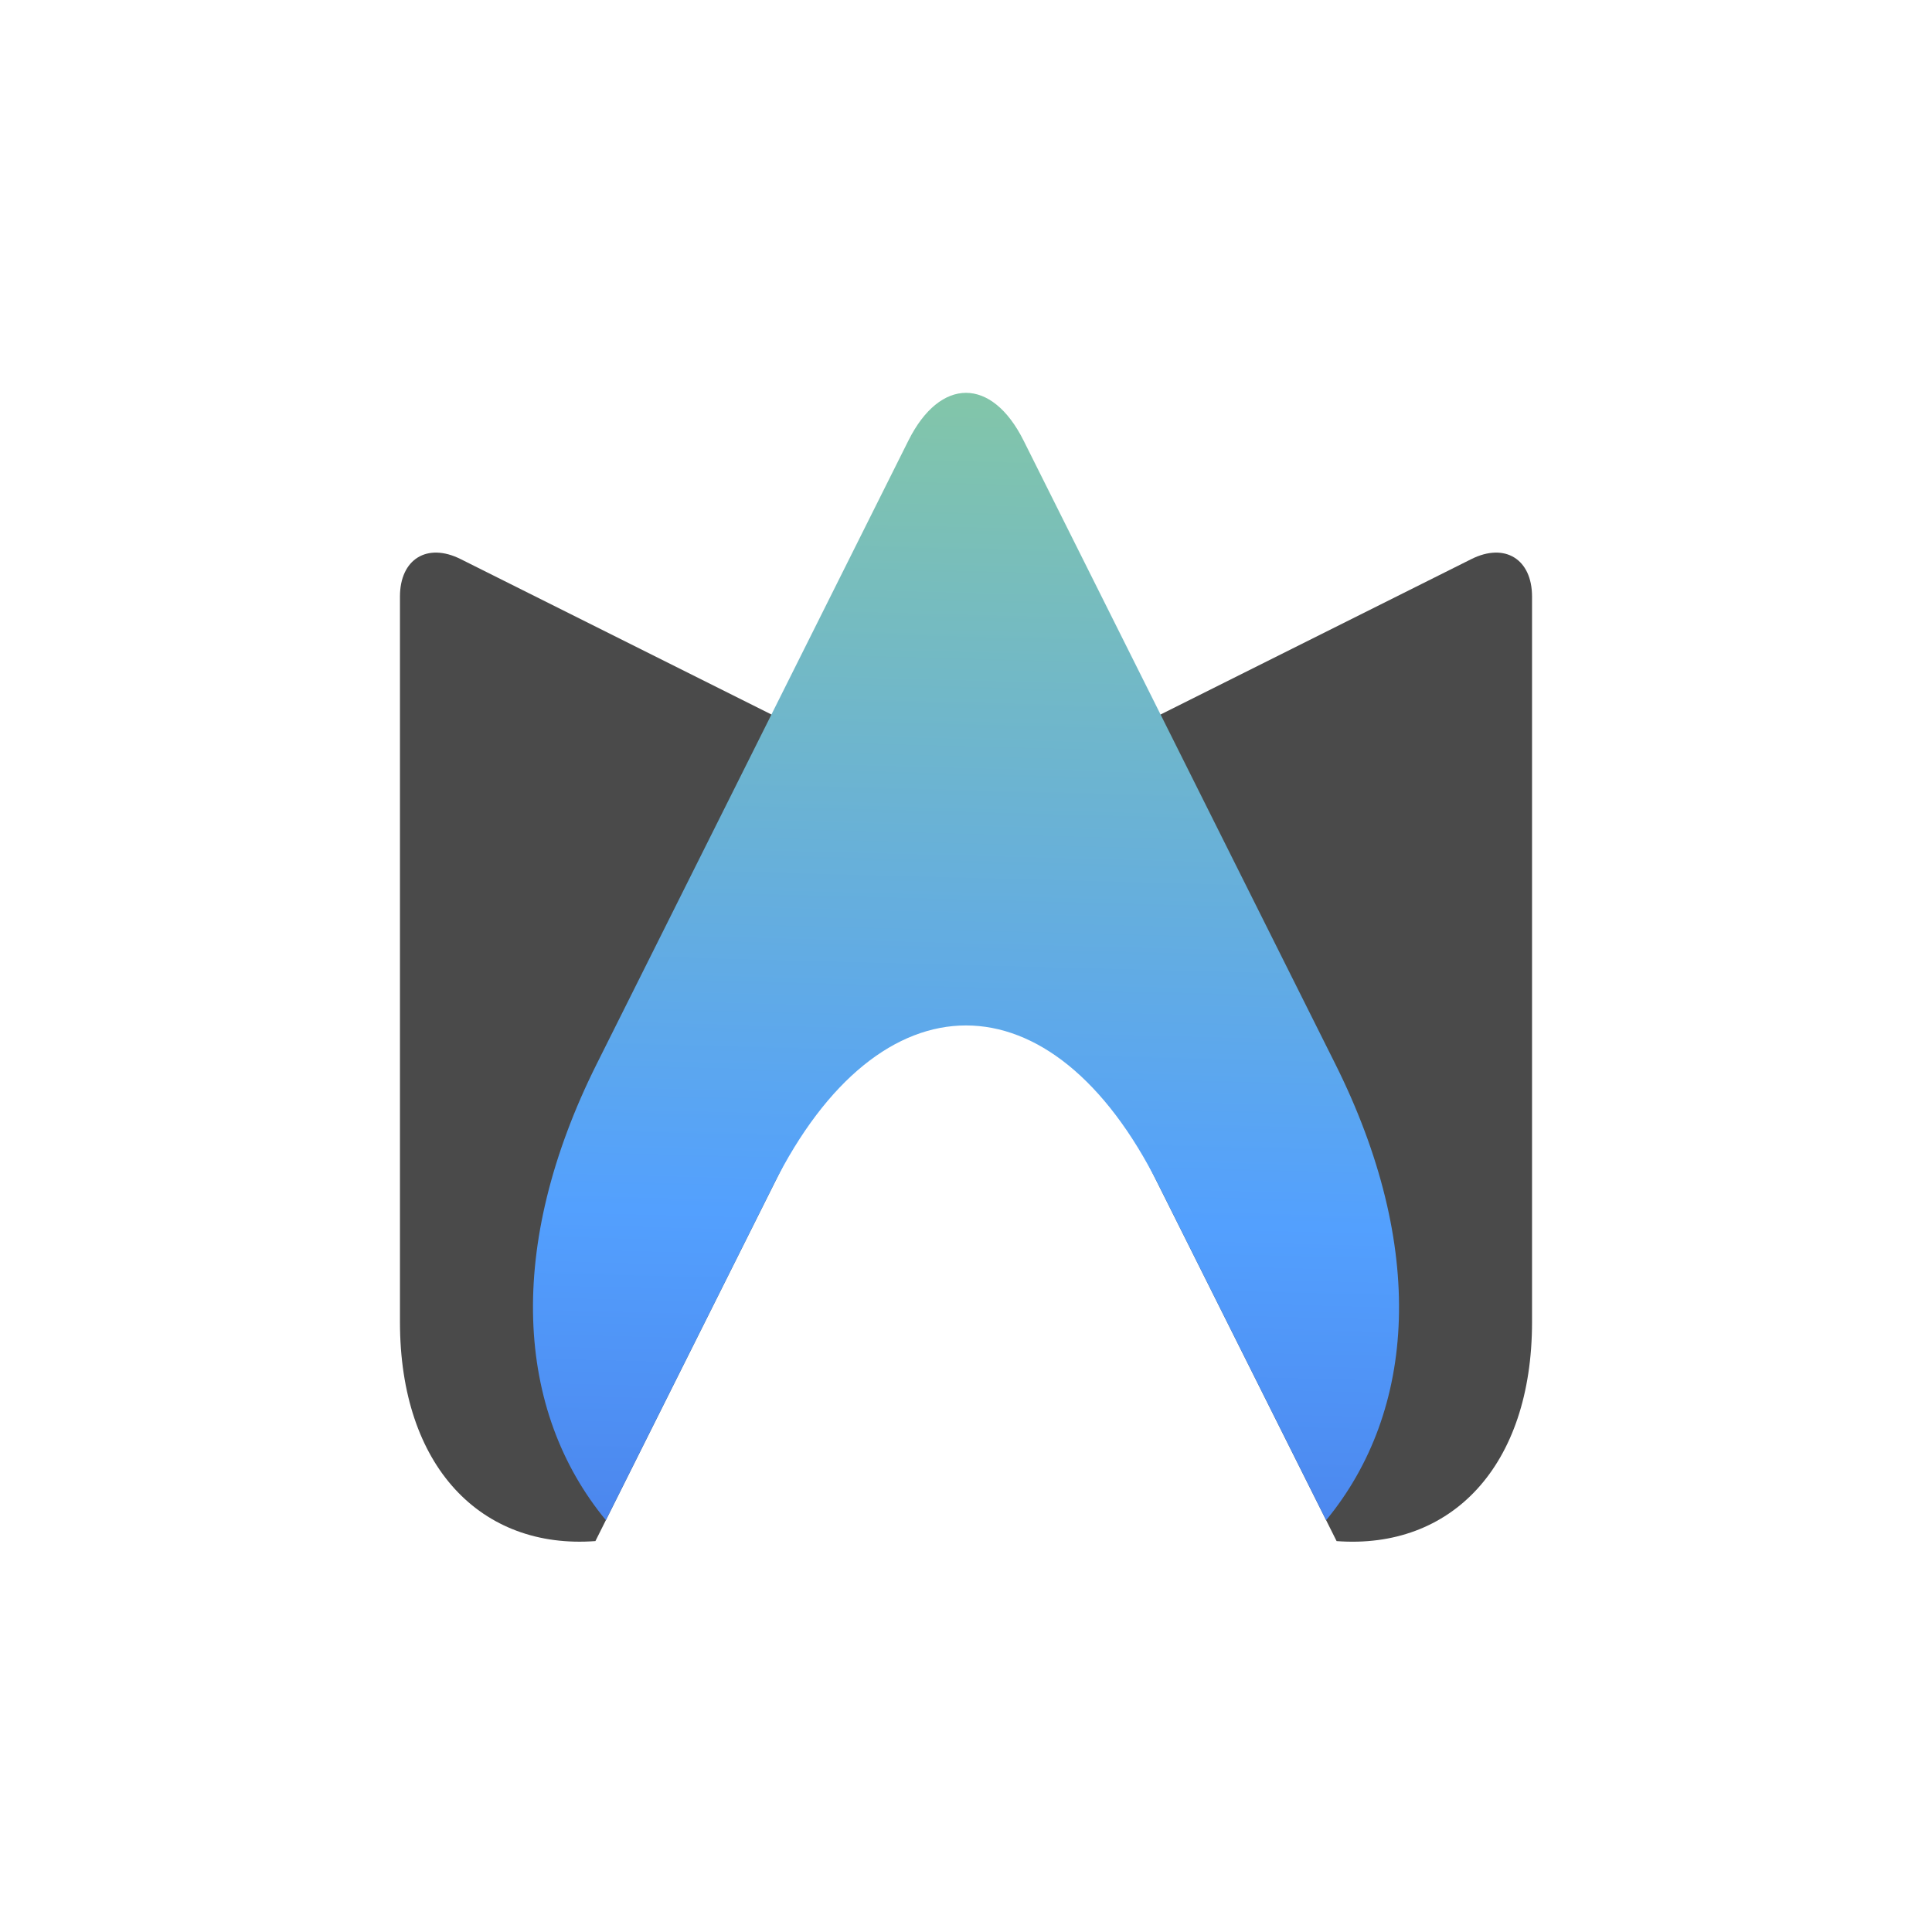 <?xml version="1.0" encoding="UTF-8"?>
<svg width="285px" height="285px" viewBox="0 0 285 285" version="1.1" xmlns="http://www.w3.org/2000/svg" xmlns:xlink="http://www.w3.org/1999/xlink">
    <!-- Generator: Sketch 42 (36781) - http://www.bohemiancoding.com/sketch -->
    <title>Artboard</title>
    <desc>Created with Sketch.</desc>
    <defs>
        <linearGradient x1="-105.993%" y1="49.729%" x2="173.049%" y2="55.553%" id="linearGradient-1">
            <stop stop-color="#3023AE" offset="0%"></stop>
            <stop stop-color="#53A0FE" offset="47.525%"></stop>
            <stop stop-color="#B4ED50" offset="100%"></stop>
        </linearGradient>
    </defs>
    <g id="Page-1" stroke="none" stroke-width="1" fill="none" fill-rule="evenodd">
        <g id="Artboard">
            <g id="Logo" transform="translate(59, 57)">
                <g id="Group" transform="translate(83.5, 85.5) rotate(-90) translate(-83.5, -85.5) translate(-2, 2)">
                    <path d="M0.666,28.833 C-0.596,11.978 11.646,7.88189631e-15 32.992,1.54359518e-14 L139.992,5.33015708e-14 C145.519,5.52576795e-14 147.998,4.004 145.525,8.949 L108.6,82.8 L0.666,28.833 Z M108.6,84.2 L145.525,158.051 C147.997,162.993 145.522,167 139.992,167 L32.992,167 C11.638,167 -0.601,155.025 0.664,138.168 L108.6,84.2 Z" id="Combined-Shape" fill="#4A4A4A"></path>
                    <path d="M3.748,136.626 C19.907,149.951 44.08,151.46 71.093,137.954 L163.012,91.994 C172.398,87.301 172.394,79.697 163.012,75.006 L71.093,29.046 C44.086,15.543 19.912,17.051 3.75,30.375 L53.209,55.105 C84.574,70.787 84.567,96.217 53.209,111.895 L3.748,136.626 Z" id="Combined-Shape" fill="url(#linearGradient-1)"></path>
                </g>
            </g>
        </g>
    </g>
</svg>